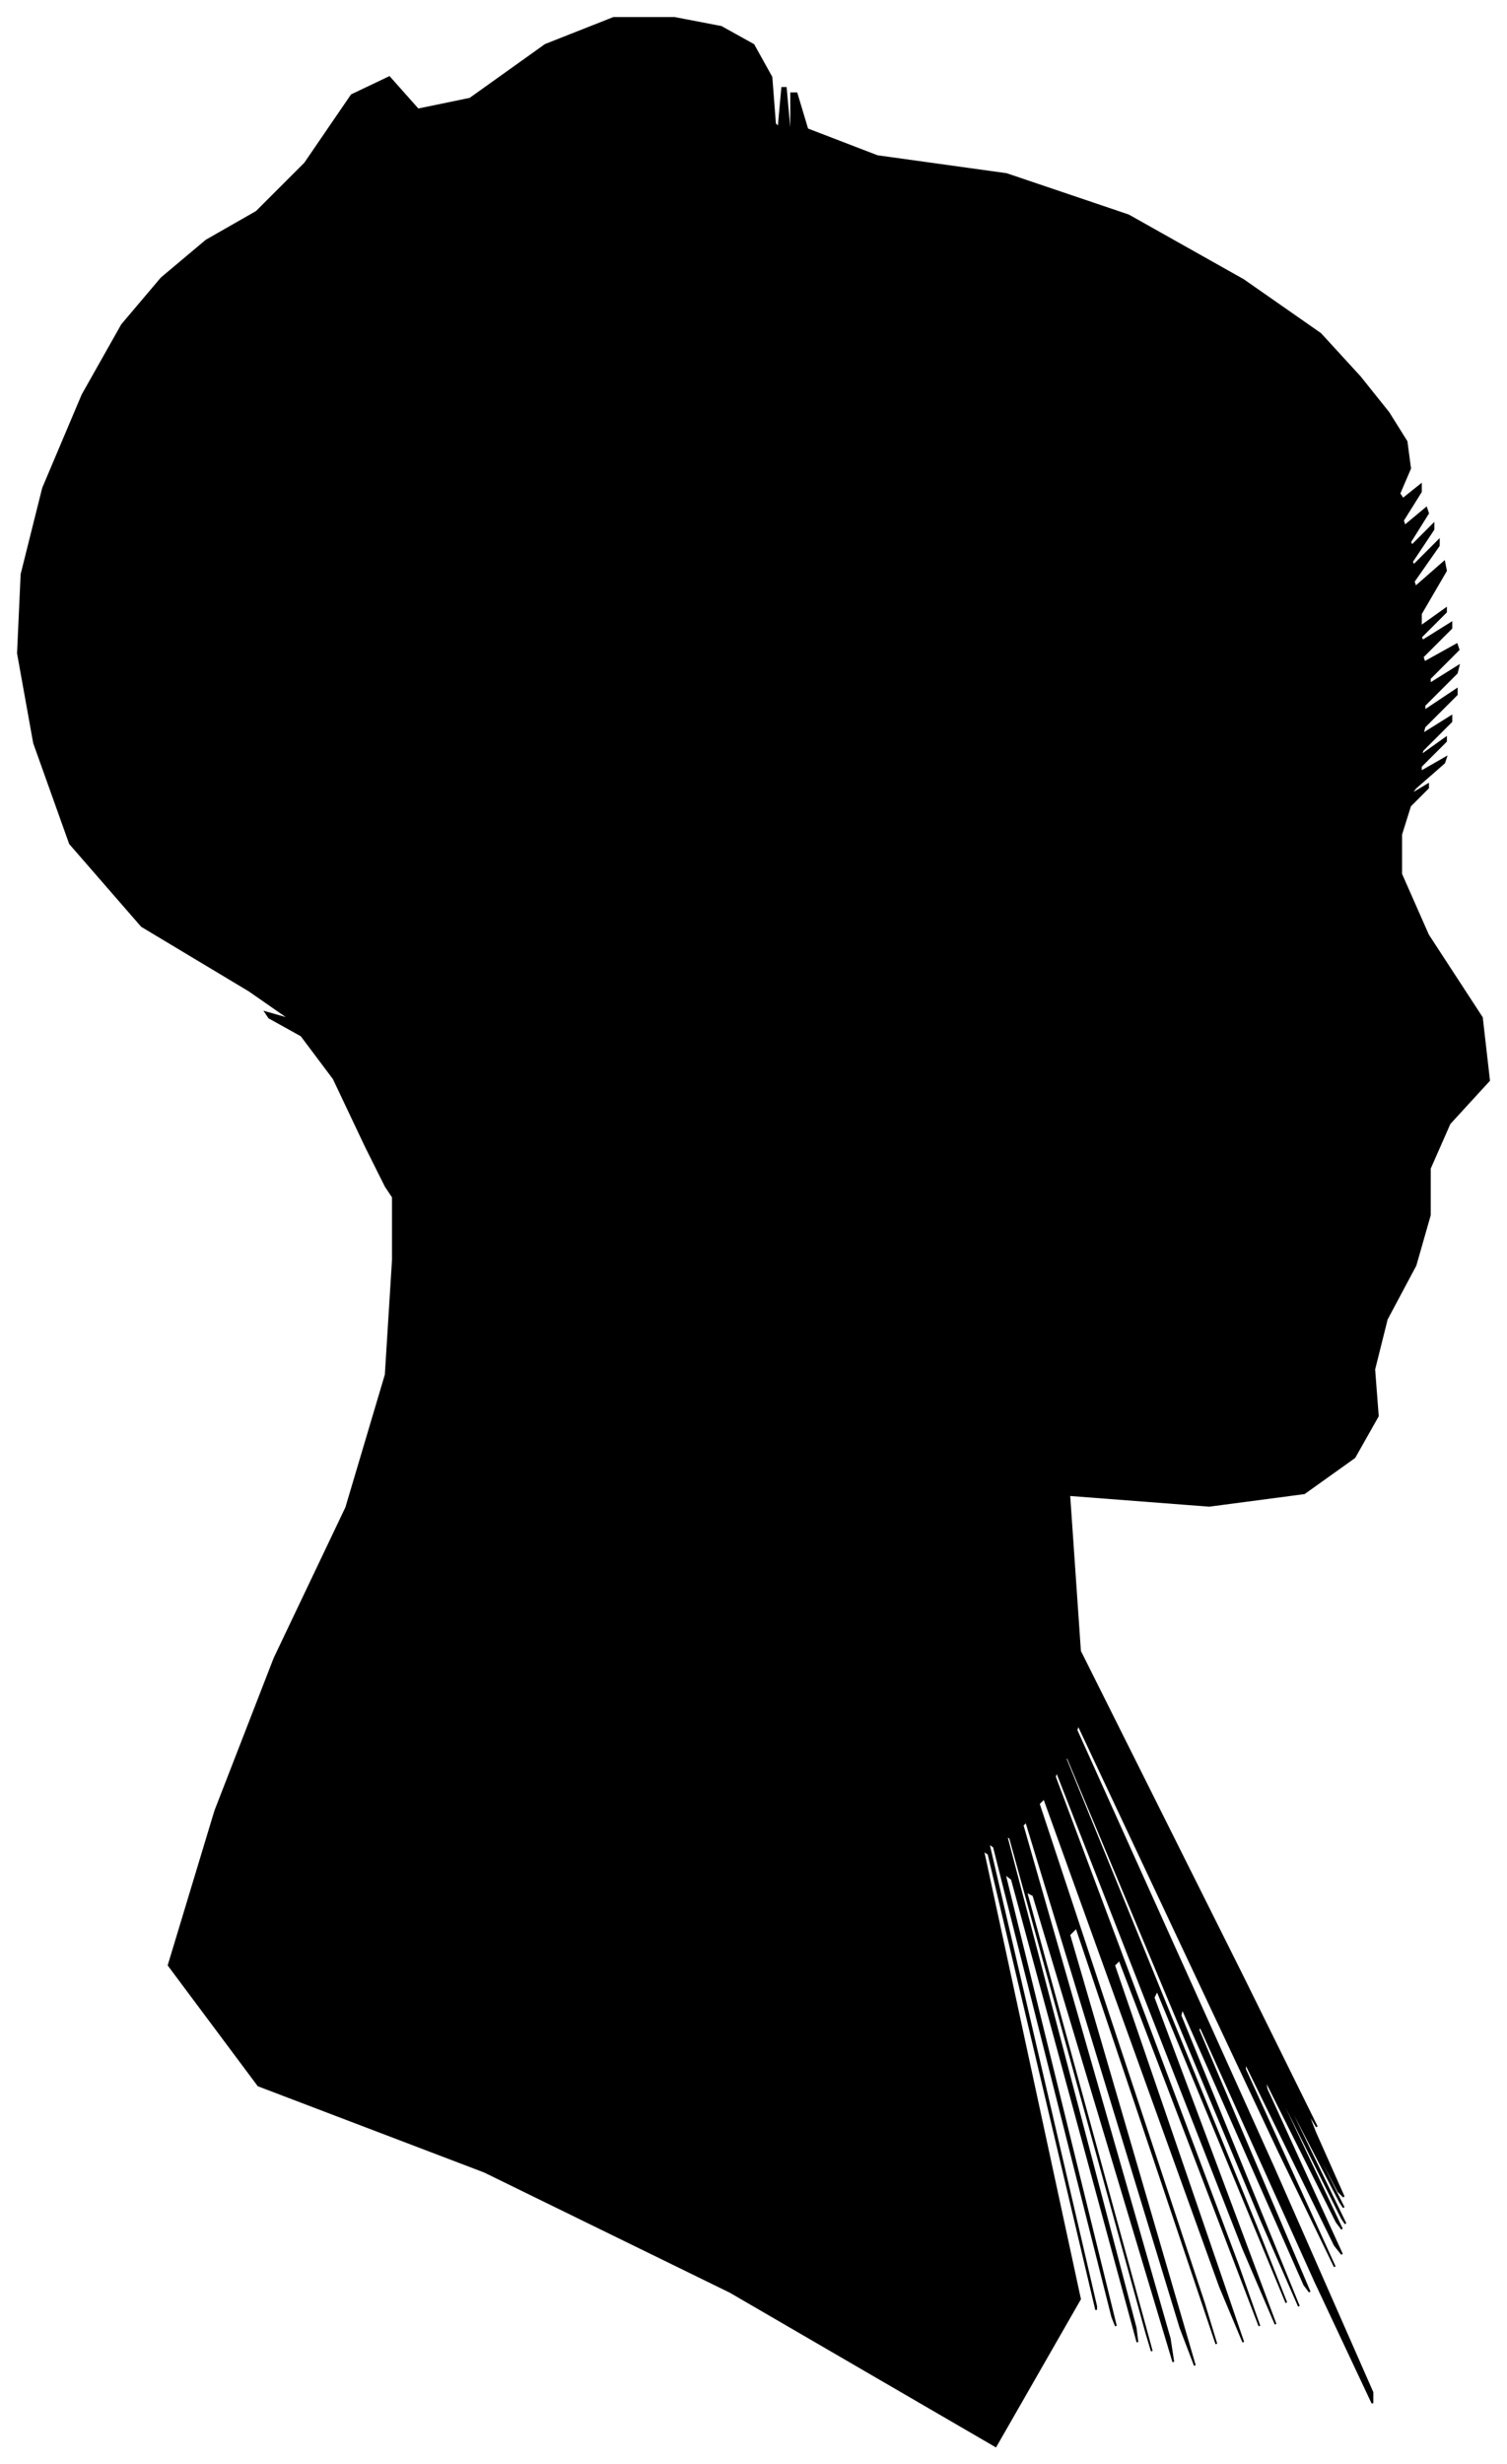 <?xml version="1.0" encoding="UTF-8"?>
<svg xmlns="http://www.w3.org/2000/svg" viewBox="493.00 244.00 840.00 1373.00">
  <path d="M 697.00 883.00 L 679.00 845.00 L 661.00 821.00 L 643.00 811.00 L 641.00 808.00 L 655.00 812.00 L 632.00 796.00 L 572.00 760.00 L 532.00 714.00 L 512.00 658.00 L 503.00 608.00 L 505.00 564.00 L 517.00 516.00 L 539.00 464.00 L 561.00 425.00 L 583.00 399.00 L 608.00 378.00 L 636.00 362.00 L 663.00 335.00 L 689.00 297.00 L 710.00 287.00 L 726.00 305.00 L 755.00 299.00 L 797.00 269.00 L 835.00 254.00 L 869.00 254.00 L 895.00 259.00 L 913.00 269.00 L 923.00 287.00 L 925.00 313.00 L 927.00 315.00 L 929.00 293.00 L 931.00 293.00 L 933.00 315.00 L 934.00 316.00 L 934.00 296.00 L 937.00 296.00 L 943.00 316.00 L 982.00 331.00 L 1054.00 341.00 L 1122.00 364.00 L 1186.00 400.00 L 1229.00 430.00 L 1251.00 454.00 L 1267.00 474.00 L 1277.00 490.00 L 1279.00 505.00 L 1273.00 519.00 L 1275.00 522.00 L 1285.00 514.00 L 1285.00 518.00 L 1275.00 534.00 L 1276.00 537.00 L 1288.00 527.00 L 1289.00 530.00 L 1279.00 546.00 L 1280.00 548.00 L 1292.00 536.00 L 1292.00 539.00 L 1280.00 557.00 L 1281.00 559.00 L 1295.00 545.00 L 1295.00 548.00 L 1281.00 568.00 L 1282.00 571.00 L 1298.00 557.00 L 1299.00 562.00 L 1285.00 586.00 L 1285.00 593.00 L 1299.00 583.00 L 1299.00 585.00 L 1285.00 599.00 L 1286.00 601.00 L 1302.00 591.00 L 1302.00 594.00 L 1286.00 610.00 L 1287.00 613.00 L 1305.00 603.00 L 1306.00 606.00 L 1290.00 622.00 L 1290.00 625.00 L 1306.00 615.00 L 1305.00 619.00 L 1287.00 637.00 L 1287.00 640.00 L 1305.00 628.00 L 1305.00 631.00 L 1287.00 649.00 L 1286.00 653.00 L 1302.00 643.00 L 1302.00 646.00 L 1286.00 662.00 L 1285.00 665.00 L 1299.00 655.00 L 1299.00 657.00 L 1285.00 671.00 L 1285.00 674.00 L 1299.00 666.00 L 1298.00 669.00 L 1282.00 683.00 L 1279.00 687.00 L 1289.00 681.00 L 1289.00 683.00 L 1279.00 693.00 L 1274.00 709.00 L 1274.00 731.00 L 1289.00 765.00 L 1319.00 811.00 L 1323.00 846.00 L 1301.00 870.00 L 1290.00 895.00 L 1290.00 921.00 L 1282.00 949.00 L 1266.00 979.00 L 1259.00 1007.00 L 1261.00 1033.00 L 1248.00 1056.00 L 1220.00 1076.00 L 1167.00 1083.00 L 1089.00 1077.00 L 1095.00 1164.00 L 1185.00 1344.00 L 1227.00 1429.00 L 1221.00 1419.00 L 1226.00 1432.00 L 1242.00 1468.00 L 1239.00 1465.00 L 1217.00 1423.00 L 1218.00 1426.00 L 1242.00 1474.00 L 1240.00 1471.00 L 1212.00 1417.00 L 1213.00 1421.00 L 1243.00 1483.00 L 1241.00 1480.00 L 1207.00 1412.00 L 1207.00 1414.00 L 1241.00 1486.00 L 1238.00 1482.00 L 1198.00 1402.00 L 1199.00 1408.00 L 1241.00 1500.00 L 1237.00 1495.00 L 1187.00 1393.00 L 1187.00 1397.00 L 1237.00 1507.00 L 1206.00 1443.00 L 1094.00 1205.00 L 1093.00 1208.00 L 1203.00 1452.00 L 1258.00 1577.00 L 1258.00 1583.00 L 1226.00 1515.00 L 1162.00 1373.00 L 1161.00 1375.00 L 1223.00 1521.00 L 1220.00 1517.00 L 1152.00 1363.00 L 1151.00 1367.00 L 1217.00 1529.00 L 1196.00 1481.00 L 1088.00 1223.00 L 1087.00 1224.00 L 1193.00 1484.00 L 1210.00 1527.00 L 1138.00 1353.00 L 1136.00 1357.00 L 1204.00 1539.00 L 1186.00 1497.00 L 1082.00 1231.00 L 1081.00 1234.00 L 1183.00 1506.00 L 1195.00 1540.00 L 1117.00 1336.00 L 1114.00 1339.00 L 1186.00 1549.00 L 1173.00 1518.00 L 1075.00 1246.00 L 1072.00 1249.00 L 1164.00 1527.00 L 1171.00 1550.00 L 1093.00 1318.00 L 1089.00 1322.00 L 1159.00 1562.00 L 1151.00 1541.00 L 1065.00 1259.00 L 1063.00 1261.00 L 1145.00 1547.00 L 1147.00 1560.00 L 1069.00 1300.00 L 1065.00 1298.00 L 1135.00 1554.00 L 1132.00 1544.00 L 1056.00 1268.00 L 1054.00 1267.00 L 1126.00 1541.00 L 1127.00 1549.00 L 1057.00 1291.00 L 1053.00 1288.00 L 1115.00 1540.00 L 1113.00 1535.00 L 1047.00 1273.00 L 1044.00 1271.00 L 1104.00 1529.00 L 1104.00 1531.00 L 1044.00 1277.00 L 1041.00 1275.00 L 1095.00 1525.00 L 1048.00 1607.00 L 900.00 1521.00 L 763.00 1454.00 L 637.00 1406.00 L 587.00 1339.00 L 613.00 1253.00 L 646.00 1168.00 L 686.00 1084.00 L 708.00 1010.00 L 712.00 946.00 L 712.00 911.00 L 708.00 905.00 L 697.00 883.00 Z" fill="black" stroke="black" stroke-width="1"/>
</svg>